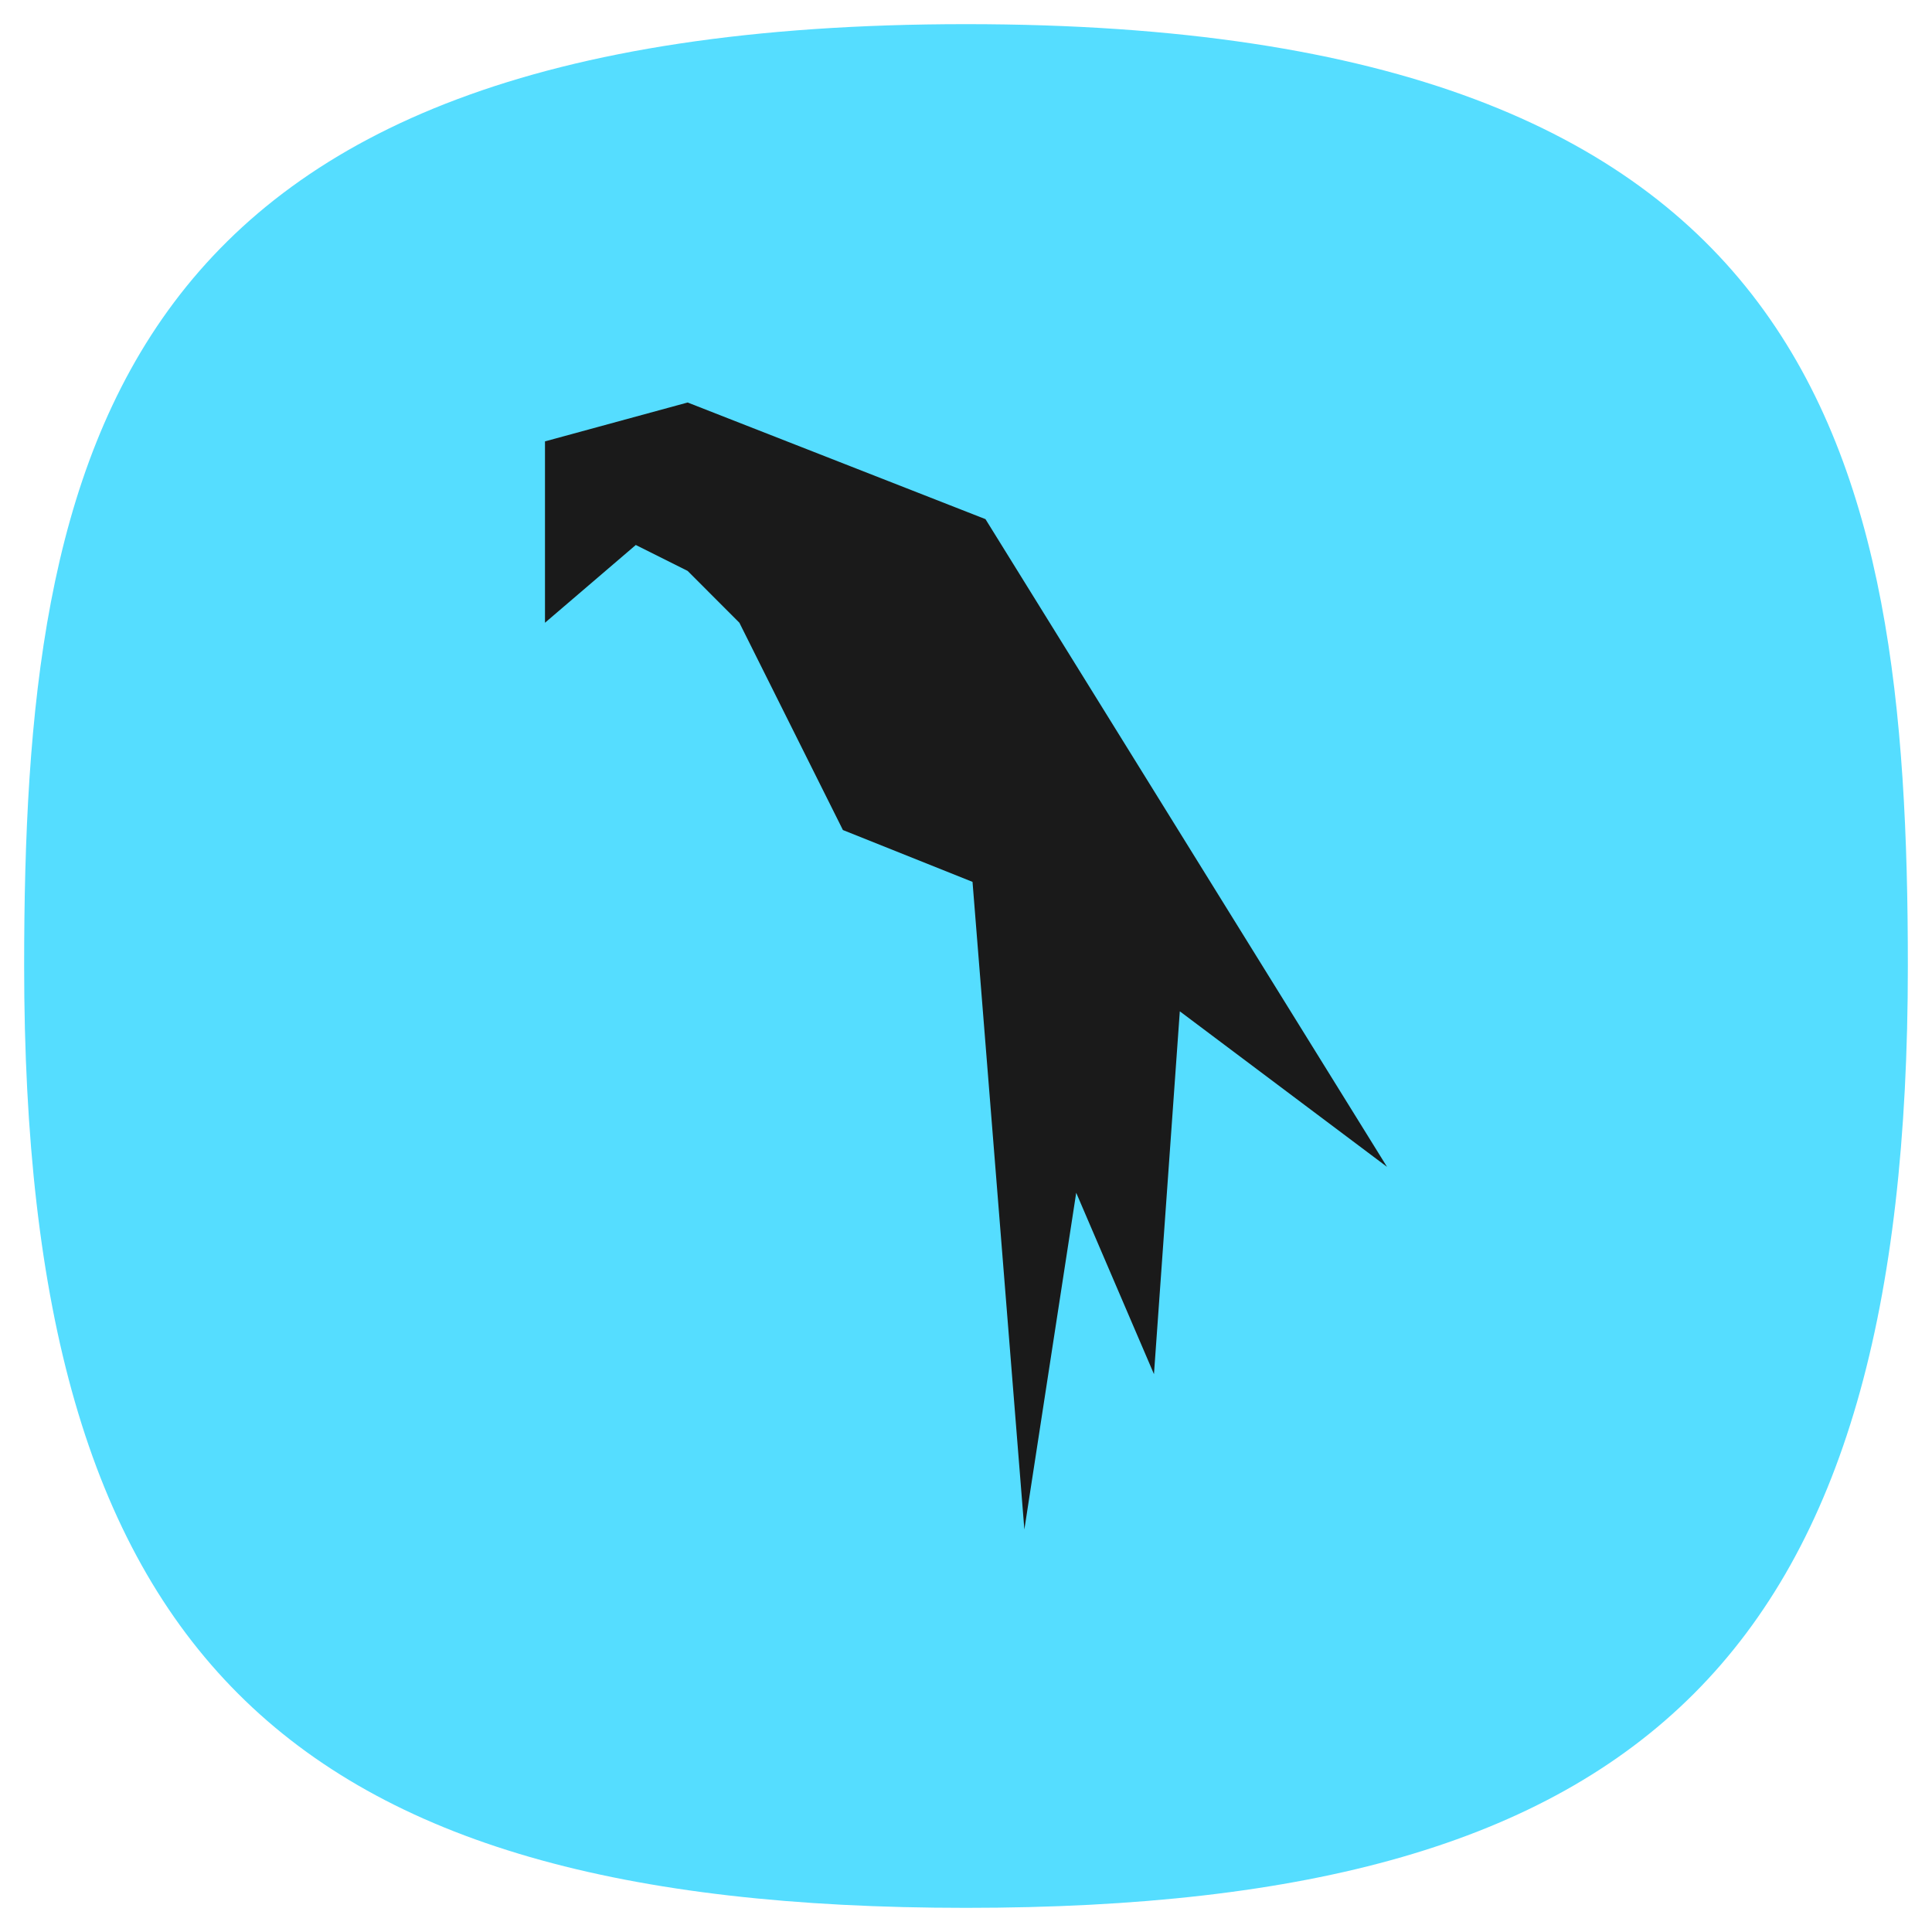 <svg xmlns="http://www.w3.org/2000/svg" xml:space="preserve" width="24" height="24" fill="none">
<path d="M50 5C9.09 5 5 25.455 5 50c0 32.727 12.273 45 45 45s45-12.273 45-45c0-24.545-4.09-45-45-45" style="font-variation-settings:normal;display:inline;opacity:1;vector-effect:none;fill:#5df;fill-opacity:1;stroke-width:4.567;stroke-linecap:butt;stroke-linejoin:miter;stroke-miterlimit:4;stroke-dasharray:none;stroke-dashoffset:0;stroke-opacity:1;-inkscape-stroke:none;stop-color:#000;stop-opacity:1" transform="translate(-1 -1)scale(.26)"/>
<path fill="#1a1a1a" d="M6.77 7.736V5.483L8.542 5l3.7 1.449 4.988 8.046-2.574-1.932-.321 4.507-.966-2.253L12.725 19l-.644-8.045-1.61-.644-1.286-2.575-.643-.644-.644-.322Z"/>
</svg>
